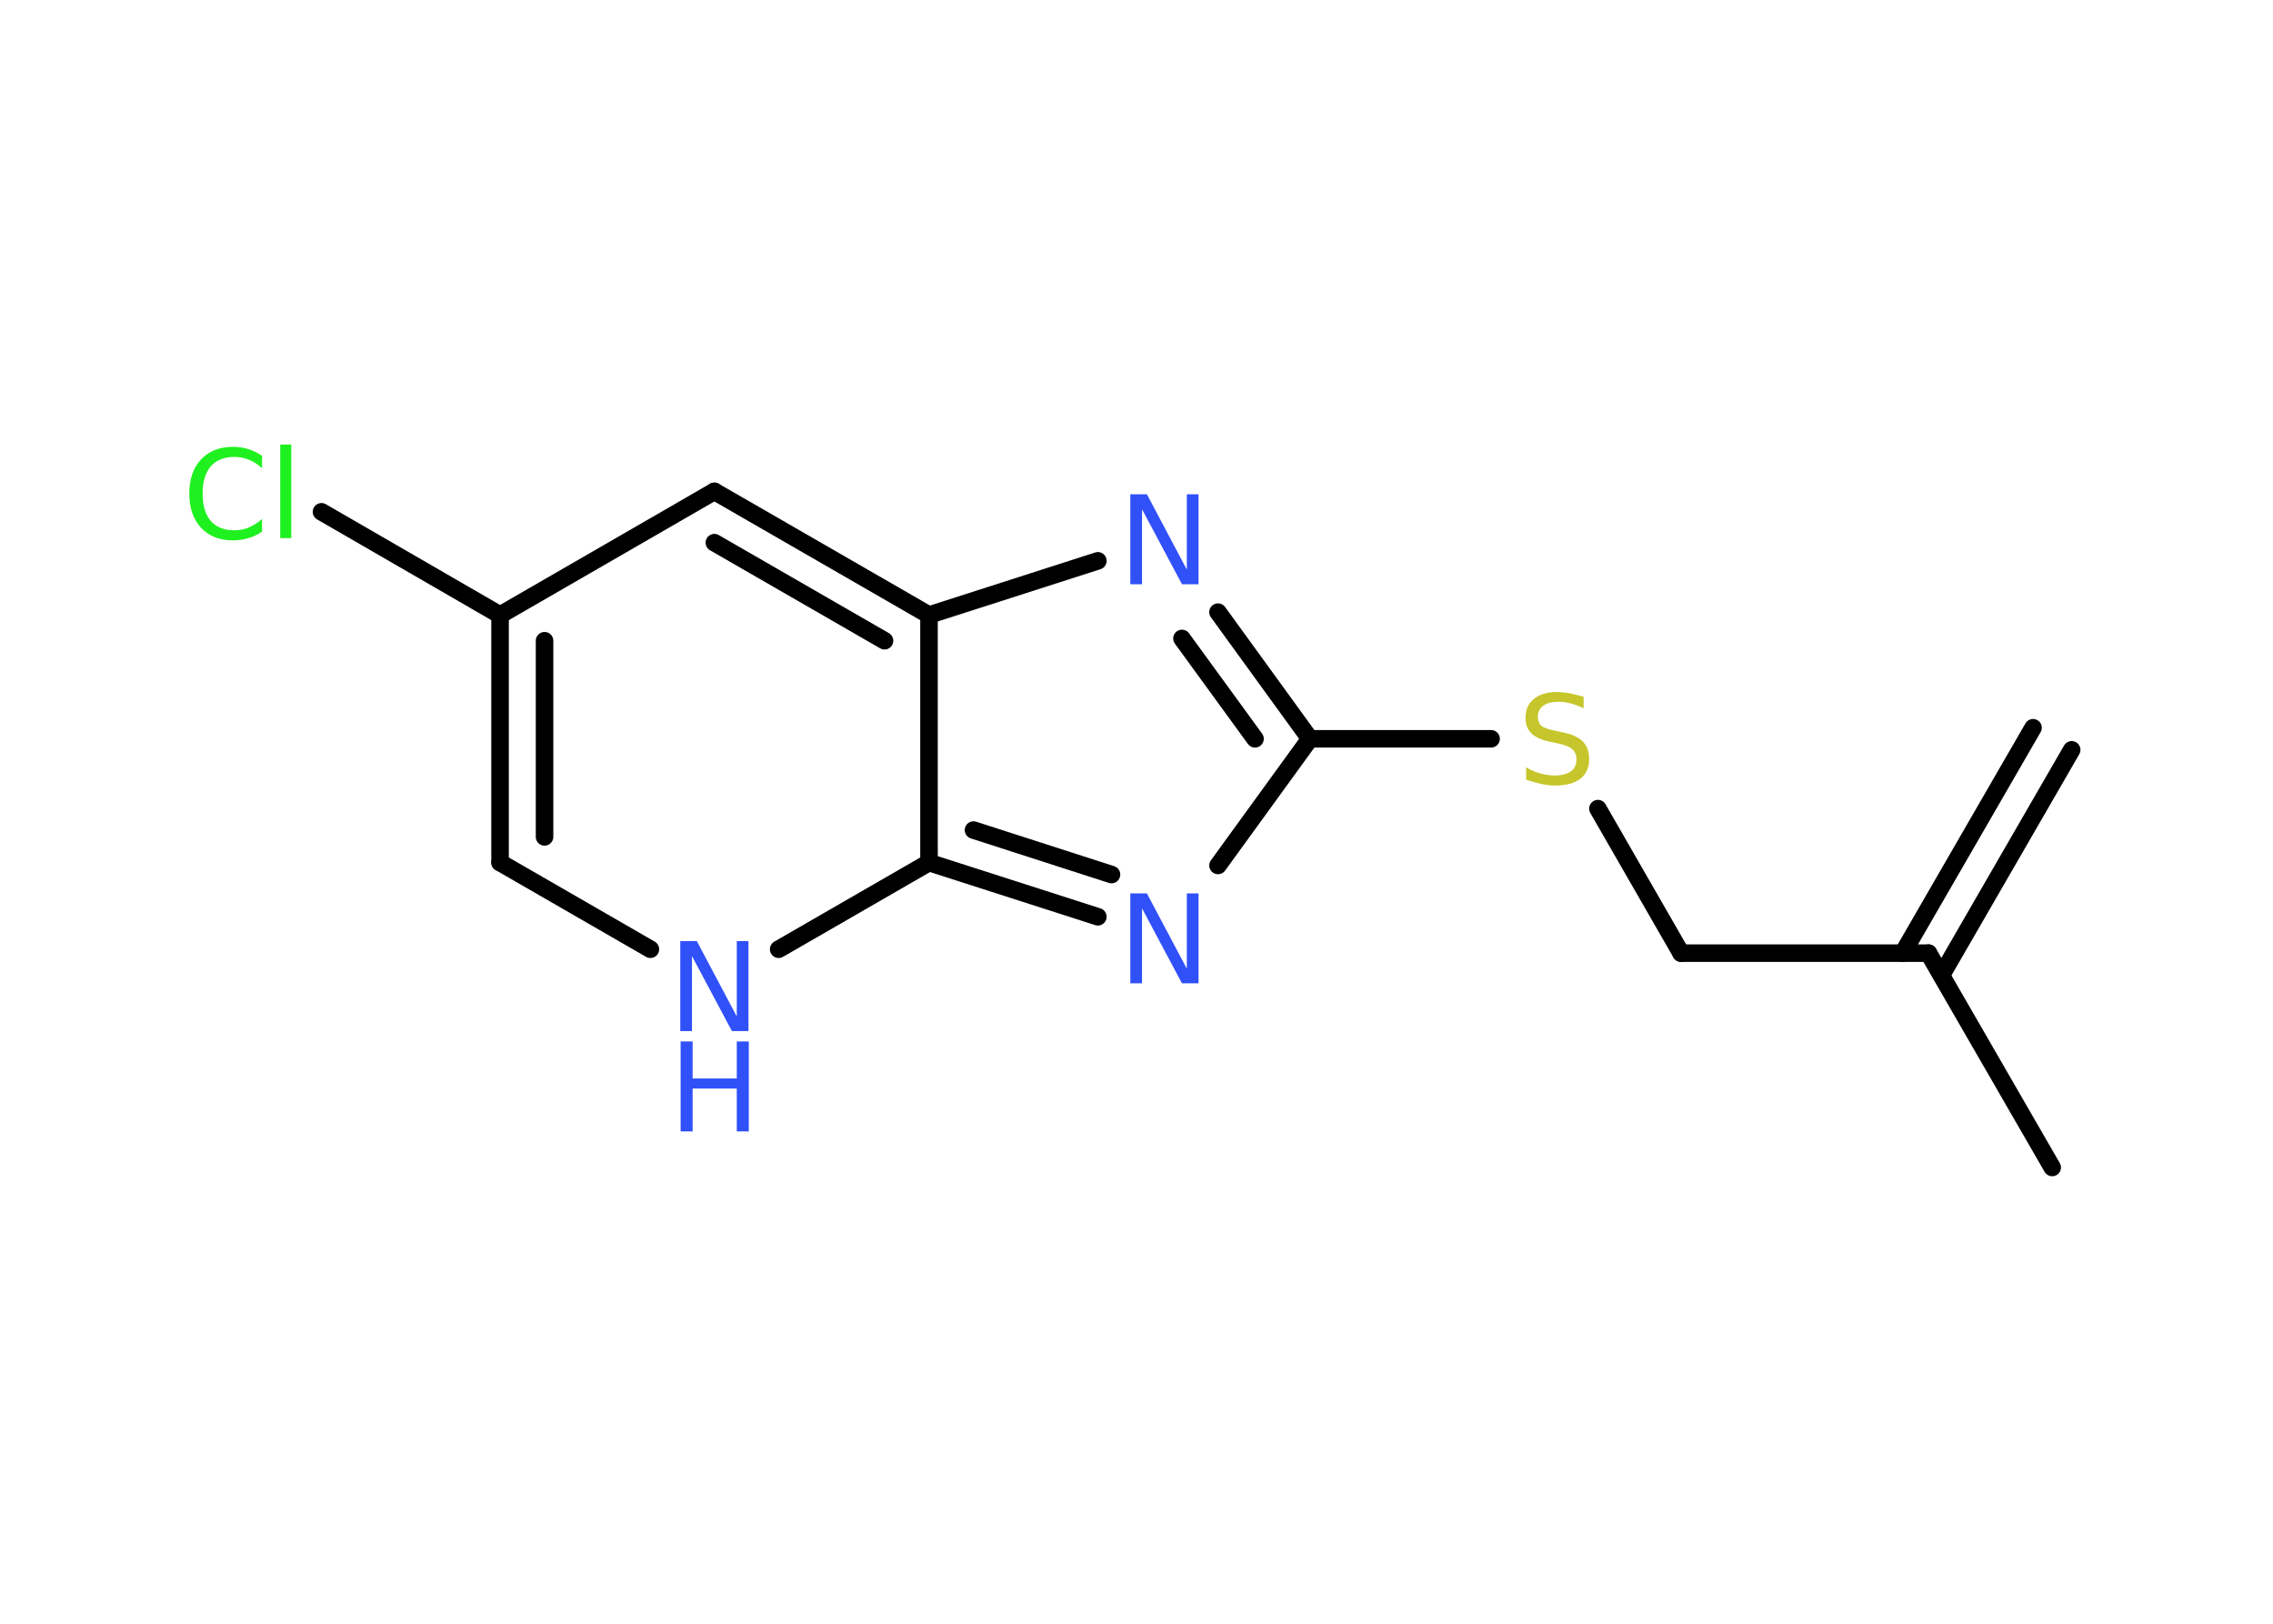 <?xml version='1.0' encoding='UTF-8'?>
<!DOCTYPE svg PUBLIC "-//W3C//DTD SVG 1.1//EN" "http://www.w3.org/Graphics/SVG/1.1/DTD/svg11.dtd">
<svg version='1.2' xmlns='http://www.w3.org/2000/svg' xmlns:xlink='http://www.w3.org/1999/xlink' width='70.0mm' height='50.0mm' viewBox='0 0 70.0 50.0'>
  <desc>Generated by the Chemistry Development Kit (http://github.com/cdk)</desc>
  <g stroke-linecap='round' stroke-linejoin='round' stroke='#000000' stroke-width='.54' fill='#3050F8'>
    <rect x='.0' y='.0' width='70.0' height='50.0' fill='#FFFFFF' stroke='none'/>
    <g id='mol1' class='mol'>
      <g id='mol1bnd1' class='bond'>
        <line x1='63.8' y1='23.09' x2='59.79' y2='30.03'/>
        <line x1='62.61' y1='22.41' x2='58.6' y2='29.35'/>
      </g>
      <line id='mol1bnd2' class='bond' x1='59.39' y1='29.35' x2='63.2' y2='35.95'/>
      <line id='mol1bnd3' class='bond' x1='59.39' y1='29.35' x2='51.77' y2='29.35'/>
      <line id='mol1bnd4' class='bond' x1='51.77' y1='29.35' x2='49.21' y2='24.9'/>
      <line id='mol1bnd5' class='bond' x1='45.92' y1='22.75' x2='40.34' y2='22.75'/>
      <g id='mol1bnd6' class='bond'>
        <line x1='40.34' y1='22.75' x2='37.51' y2='18.85'/>
        <line x1='38.65' y1='22.75' x2='36.4' y2='19.66'/>
      </g>
      <line id='mol1bnd7' class='bond' x1='33.81' y1='17.27' x2='28.61' y2='18.94'/>
      <g id='mol1bnd8' class='bond'>
        <line x1='28.61' y1='18.94' x2='22.0' y2='15.13'/>
        <line x1='27.24' y1='19.73' x2='22.0' y2='16.71'/>
      </g>
      <line id='mol1bnd9' class='bond' x1='22.0' y1='15.13' x2='15.4' y2='18.94'/>
      <line id='mol1bnd10' class='bond' x1='15.4' y1='18.94' x2='9.9' y2='15.76'/>
      <g id='mol1bnd11' class='bond'>
        <line x1='15.4' y1='18.94' x2='15.4' y2='26.56'/>
        <line x1='16.77' y1='19.73' x2='16.77' y2='25.77'/>
      </g>
      <line id='mol1bnd12' class='bond' x1='15.4' y1='26.56' x2='20.03' y2='29.23'/>
      <line id='mol1bnd13' class='bond' x1='23.98' y1='29.23' x2='28.61' y2='26.56'/>
      <line id='mol1bnd14' class='bond' x1='28.61' y1='18.94' x2='28.61' y2='26.56'/>
      <g id='mol1bnd15' class='bond'>
        <line x1='28.61' y1='26.56' x2='33.81' y2='28.23'/>
        <line x1='29.98' y1='25.56' x2='34.23' y2='26.93'/>
      </g>
      <line id='mol1bnd16' class='bond' x1='40.34' y1='22.75' x2='37.51' y2='26.65'/>
      <path id='mol1atm5' class='atom' d='M48.77 21.45v.36q-.21 -.1 -.4 -.15q-.19 -.05 -.37 -.05q-.31 .0 -.47 .12q-.17 .12 -.17 .34q.0 .18 .11 .28q.11 .09 .42 .15l.23 .05q.42 .08 .62 .28q.2 .2 .2 .54q.0 .4 -.27 .61q-.27 .21 -.79 .21q-.2 .0 -.42 -.05q-.22 -.05 -.46 -.13v-.38q.23 .13 .45 .19q.22 .06 .43 .06q.32 .0 .5 -.13q.17 -.13 .17 -.36q.0 -.21 -.13 -.32q-.13 -.11 -.41 -.17l-.23 -.05q-.42 -.08 -.61 -.26q-.19 -.18 -.19 -.49q.0 -.37 .26 -.58q.26 -.21 .71 -.21q.19 .0 .39 .04q.2 .04 .41 .1z' stroke='none' fill='#C6C62C'/>
      <path id='mol1atm7' class='atom' d='M34.82 15.22h.5l1.23 2.32v-2.32h.36v2.77h-.51l-1.23 -2.31v2.31h-.36v-2.77z' stroke='none'/>
      <path id='mol1atm11' class='atom' d='M8.07 14.02v.4q-.19 -.18 -.4 -.26q-.21 -.09 -.45 -.09q-.47 .0 -.73 .29q-.25 .29 -.25 .84q.0 .55 .25 .84q.25 .29 .73 .29q.24 .0 .45 -.09q.21 -.09 .4 -.26v.39q-.2 .14 -.42 .2q-.22 .07 -.47 .07q-.63 .0 -.99 -.39q-.36 -.39 -.36 -1.05q.0 -.67 .36 -1.05q.36 -.39 .99 -.39q.25 .0 .47 .07q.22 .07 .41 .2zM8.63 13.69h.34v2.88h-.34v-2.88z' stroke='none' fill='#1FF01F'/>
      <g id='mol1atm13' class='atom'>
        <path d='M20.96 28.98h.5l1.23 2.32v-2.32h.36v2.77h-.51l-1.23 -2.31v2.31h-.36v-2.77z' stroke='none'/>
        <path d='M20.96 32.07h.37v1.14h1.36v-1.14h.37v2.77h-.37v-1.32h-1.36v1.32h-.37v-2.77z' stroke='none'/>
      </g>
      <path id='mol1atm15' class='atom' d='M34.82 27.51h.5l1.23 2.32v-2.32h.36v2.77h-.51l-1.23 -2.31v2.31h-.36v-2.77z' stroke='none'/>
    </g>
  </g>
</svg>
